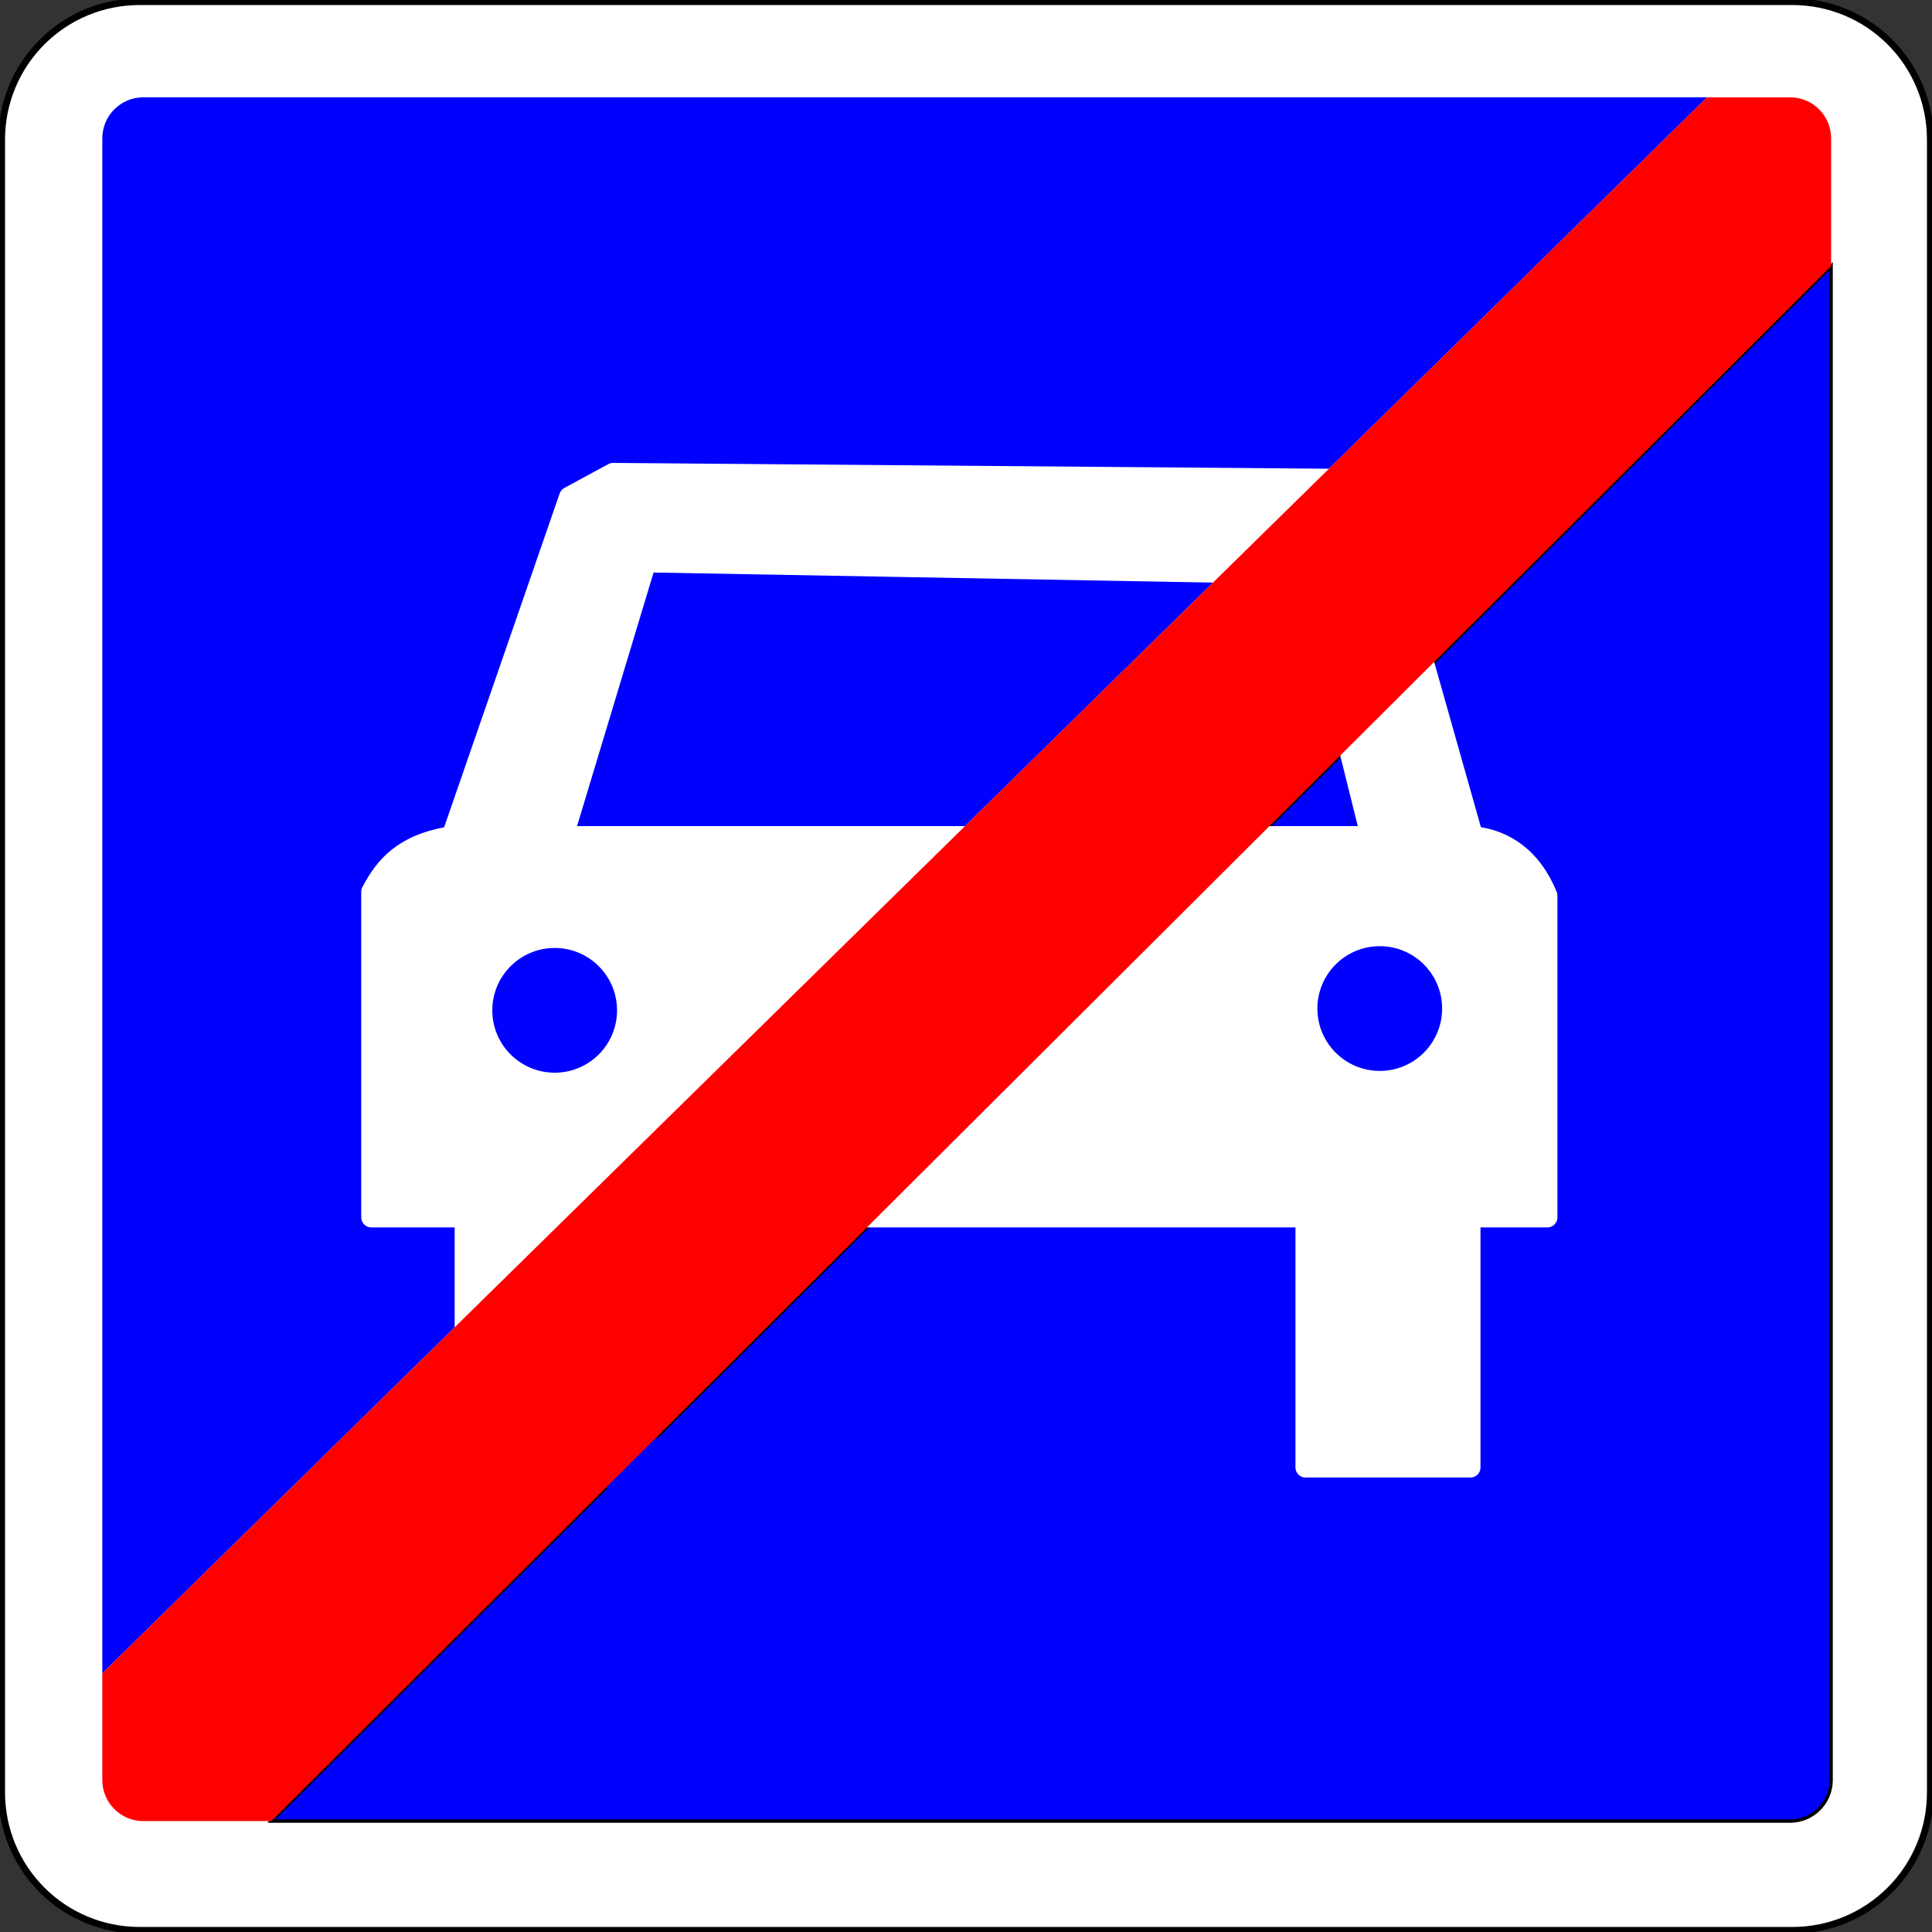 <?xml version="1.0" encoding="utf-8"?>
<!-- Generator: Adobe Illustrator 13.0.0, SVG Export Plug-In . SVG Version: 6.00 Build 14948)  -->
<!DOCTYPE svg PUBLIC "-//W3C//DTD SVG 1.1//EN" "http://www.w3.org/Graphics/SVG/1.1/DTD/svg11.dtd">
<svg version="1.1" id="svg2816" xmlns:svg="http://www.w3.org/2000/svg"
	 xmlns="http://www.w3.org/2000/svg" xmlns:xlink="http://www.w3.org/1999/xlink" x="0px" y="0px" width="574.938px"
	 height="574.938px" viewBox="0 0 574.938 574.938" enable-background="new 0 0 574.938 574.938" xml:space="preserve">
<rect x="0" y="0" width="574.938" height="574.938" fill="#333333" stroke="none"/>
<path id="path6" fill="#FFFFFF" stroke="#000000" stroke-width="2" stroke-linecap="round" stroke-linejoin="round" d="
	M41.496,574.438h491.945c10.872,0,21.3-4.318,28.988-12.007c7.688-7.688,12.007-18.115,12.007-28.988V41.496
	c0-10.873-4.319-21.302-12.007-28.988C554.74,4.819,544.314,0.5,533.442,0.5H41.496c-10.873,0-21.302,4.317-28.988,12.007
	C4.819,20.195,0.5,30.623,0.5,41.496v491.945c0,10.873,4.317,21.3,12.007,28.988C20.195,570.117,30.623,574.438,41.496,574.438z"/>
<path fill="#0000FF" d="M42.659,28.959c-6.746,0-12.216,5.468-12.216,12.214v456.786l477.582-469H42.659z"/>
<path fill="#0000FF" stroke="#000000" d="M80.775,541.934h451.929c6.746,0,12.216-5.47,12.216-12.214V79.202L80.775,541.934z"/>
<path id="path253" fill="#FFFFFF" stroke="#FFFFFF" stroke-width="6" stroke-linejoin="round" d="M438.343,248.849l-28.566-101.007
	l-9.813-5.316l-217.504-1.771l-13.083,7.089L134.419,248.85c-14.486,2.257-19.973,9.015-23.919,16.541v96.871h27.801v72.653h49.062
	v-72.653h201.15v74.427h49.062v-74.427h22.896V266.57C456.033,255.538,448.1,249.851,438.343,248.849L438.343,248.849z
	 M167.683,248.849l24.593-81.515l196.244,3.544l19.373,77.971H167.683z"/>
<circle id="circle257" fill="#0000FF" cx="165.063" cy="300.662" r="18.56"/>
<circle id="circle259" fill="#0000FF" cx="410.595" cy="300.131" r="18.56"/>
<rect x="180.636" y="427.969" fill="#0000FF" width="18" height="16.667"/>
<path fill="#FF0000" d="M544.919,41.173c0-6.745-5.47-12.214-12.216-12.214h-24.678l-477.582,469v31.761
	c0,6.744,5.47,12.214,12.216,12.214h38.115L544.919,79.202V41.173z"/>
</svg>
